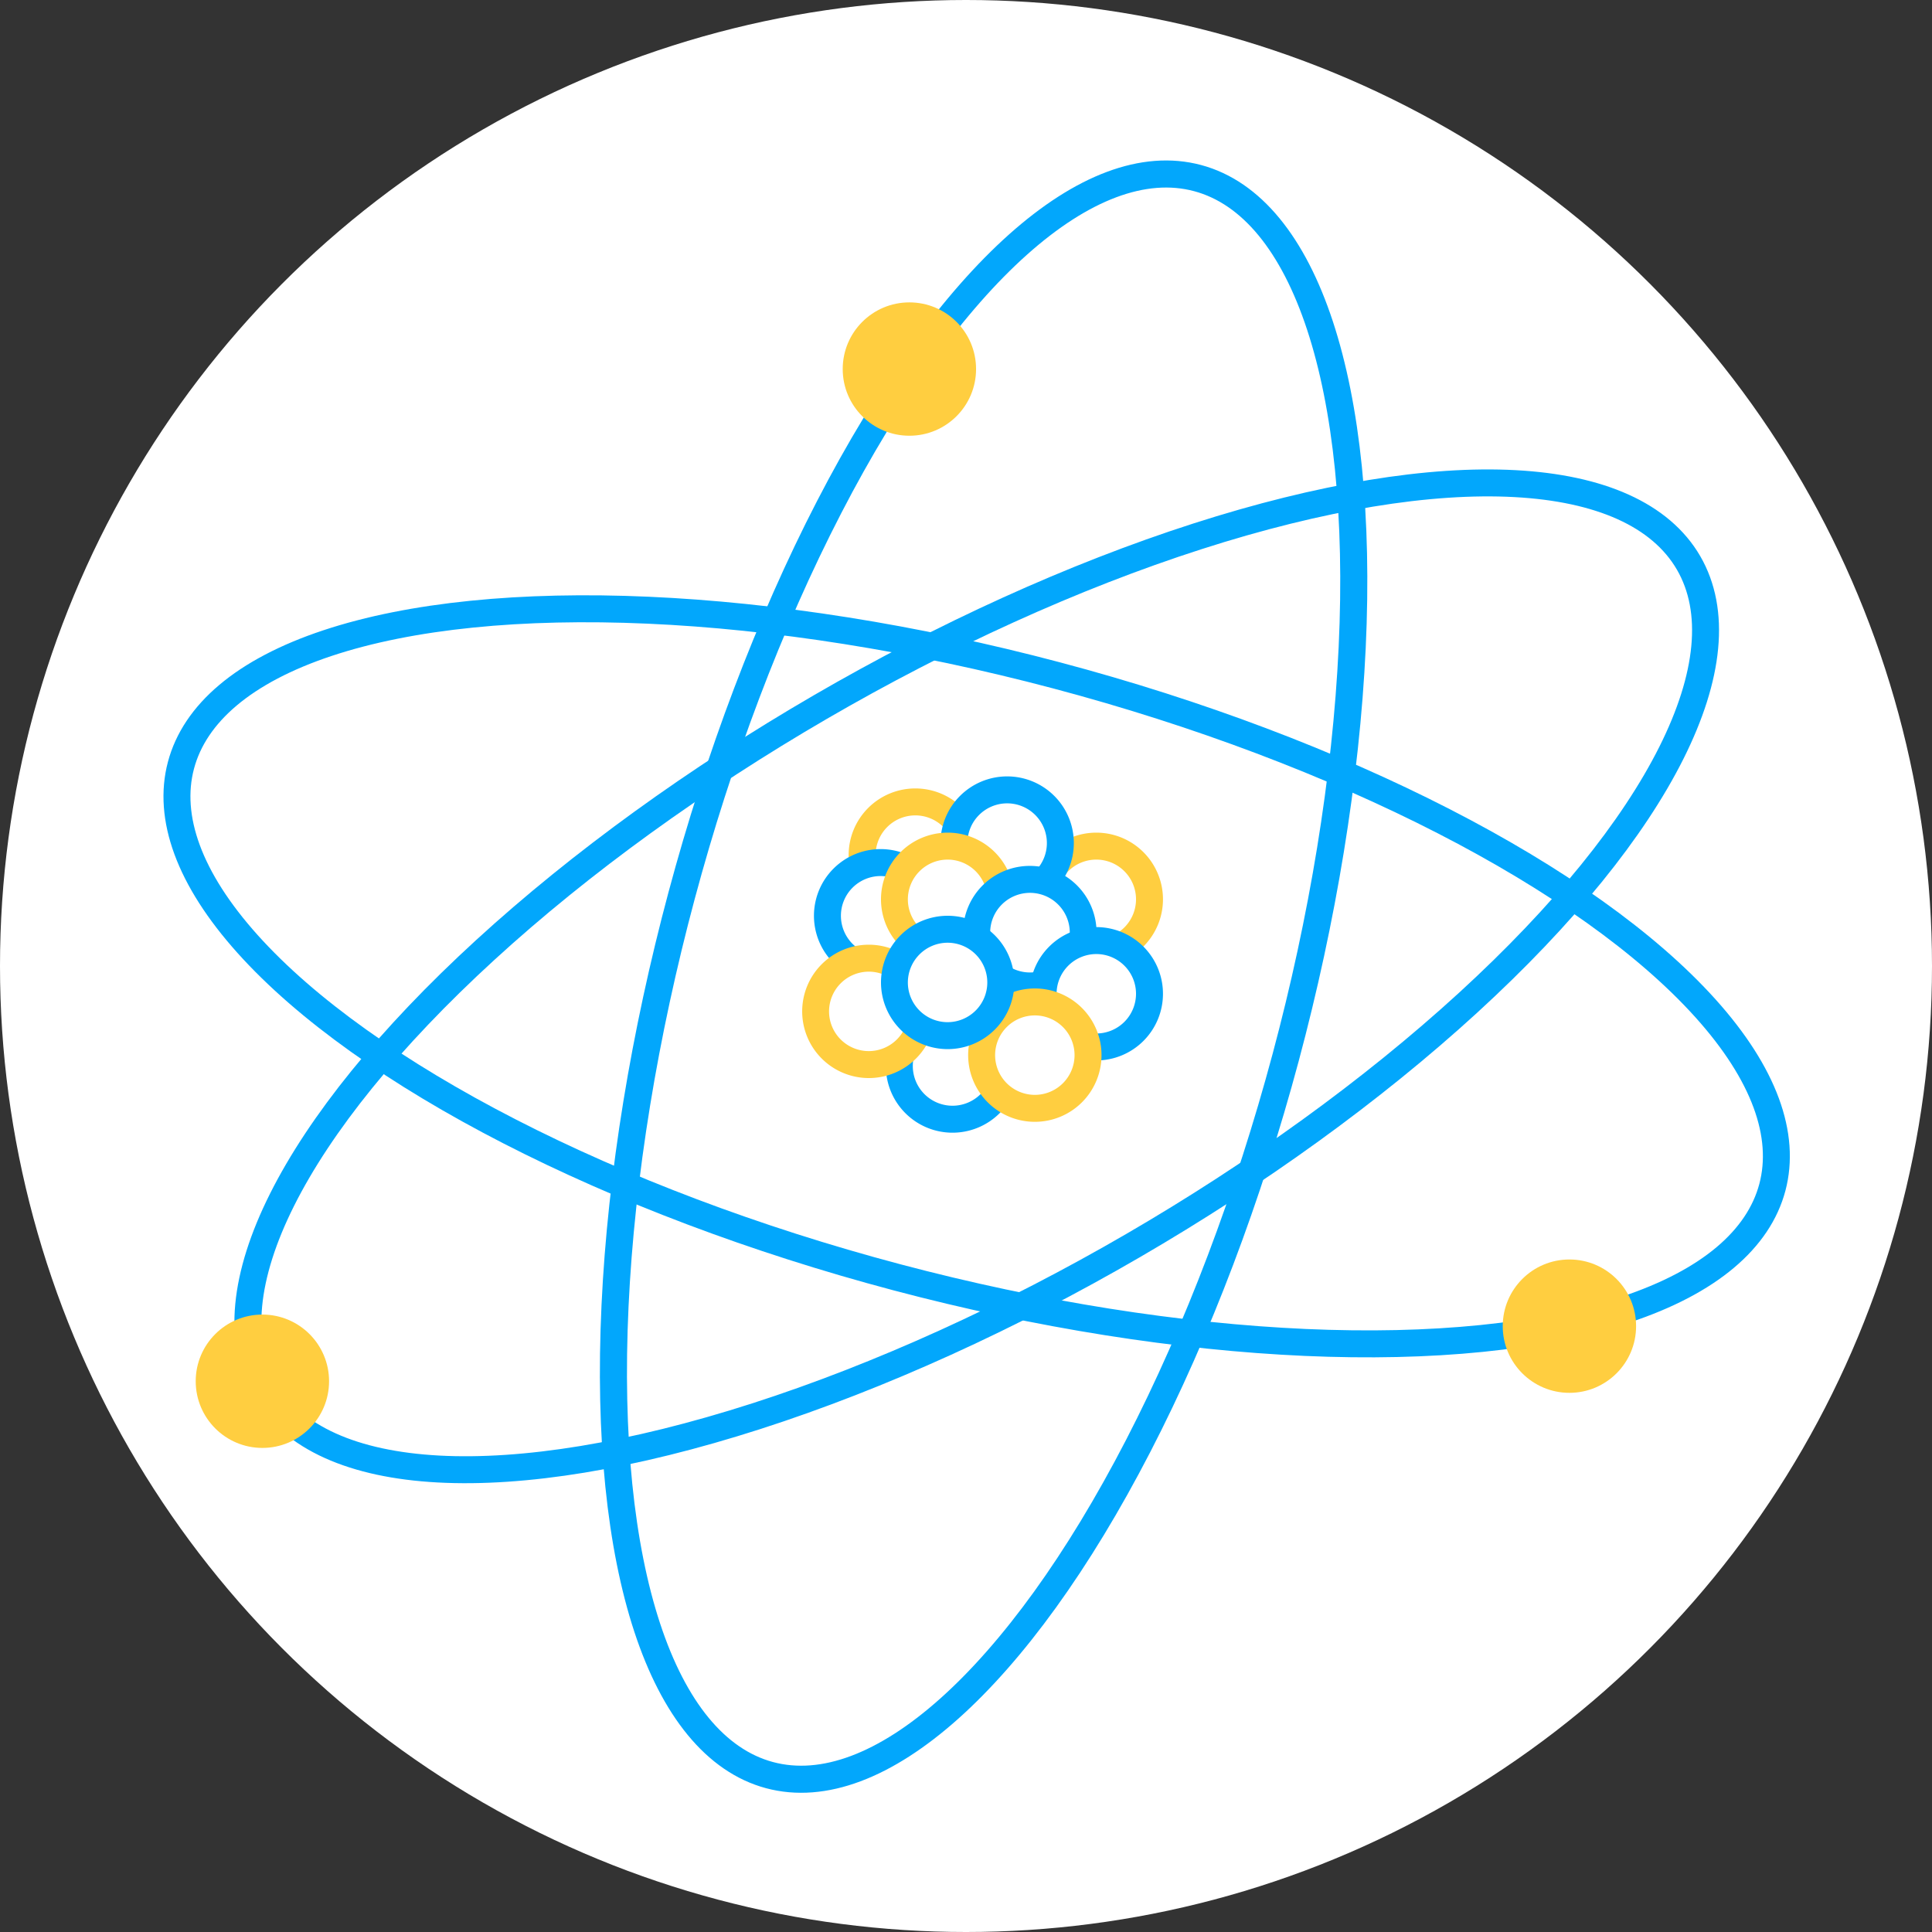 <svg xmlns="http://www.w3.org/2000/svg" viewBox="0 0 215 215"><rect x="0" y="0" width="215" height="215" fill="#333333" stroke="none"/><defs><style>.cls-1{fill:#fff;}.cls-2{fill:none;stroke:#02a7fc;stroke-miterlimit:10;stroke-width:3px;}.cls-3{fill:#ffce40;}.cls-4{fill:#02a7fc;}</style></defs><title>Kreslicí plátno 6</title><g id="Vrstva_14" data-name="Vrstva 14"><circle class="cls-1" cx="107.5" cy="107.5" r="107.5"/></g><g id="Vrstva_8" data-name="Vrstva 8"><ellipse class="cls-2" cx="108.69" cy="108.66" rx="91.61" ry="34.65" transform="translate(-39.87 69.28) rotate(-30.15)"/><ellipse class="cls-2" cx="108.69" cy="108.66" rx="91.61" ry="34.65" transform="matrix(0.26, -0.97, 0.97, 0.26, -24.2, 185.86)"/><ellipse class="cls-2" cx="108.69" cy="108.66" rx="34.65" ry="91.61" transform="translate(-24.2 185.86) rotate(-75.15)"/><circle class="cls-3" cx="101.2" cy="41.07" r="7.42"/><circle class="cls-3" cx="29.2" cy="153.71" r="7.42"/><circle class="cls-3" cx="174.65" cy="147.58" r="7.42"/><path class="cls-1" d="M101.86,101.08a5.92,5.92,0,1,1,5.92-5.92A5.93,5.93,0,0,1,101.86,101.08Z"/><path class="cls-3" d="M101.86,90.74a4.42,4.42,0,1,1-4.42,4.42,4.42,4.42,0,0,1,4.42-4.42m0-3a7.42,7.42,0,1,0,7.42,7.42,7.42,7.42,0,0,0-7.42-7.42Z"/><path class="cls-1" d="M122,106a5.92,5.92,0,1,1,5.92-5.92A5.93,5.93,0,0,1,122,106Z"/><path class="cls-3" d="M122,95.66a4.42,4.42,0,1,1-4.42,4.42A4.42,4.42,0,0,1,122,95.66m0-3a7.42,7.42,0,1,0,7.42,7.42A7.42,7.42,0,0,0,122,92.66Z"/><path class="cls-1" d="M98,107.83a5.92,5.92,0,1,1,5.92-5.92A5.93,5.93,0,0,1,98,107.83Z"/><path class="cls-4" d="M98,97.49a4.42,4.42,0,1,1-4.42,4.42A4.42,4.42,0,0,1,98,97.49m0-3a7.42,7.42,0,1,0,7.42,7.42A7.42,7.42,0,0,0,98,94.49Z"/><path class="cls-1" d="M106,124.55a5.92,5.92,0,1,1,5.92-5.92A5.93,5.93,0,0,1,106,124.55Z"/><path class="cls-4" d="M106,114.21a4.42,4.42,0,1,1-4.42,4.42,4.42,4.42,0,0,1,4.42-4.42m0-3a7.42,7.42,0,1,0,7.42,7.42,7.42,7.42,0,0,0-7.42-7.42Z"/><path class="cls-1" d="M112.08,99.74A5.92,5.92,0,1,1,118,93.82,5.93,5.93,0,0,1,112.08,99.74Z"/><path class="cls-4" d="M112.08,89.4a4.42,4.42,0,1,1-4.42,4.42,4.42,4.42,0,0,1,4.42-4.42m0-3a7.42,7.42,0,1,0,7.42,7.42,7.42,7.42,0,0,0-7.42-7.42Z"/><path class="cls-1" d="M96.69,118.47a5.92,5.92,0,1,1,5.92-5.92A5.93,5.93,0,0,1,96.69,118.47Z"/><path class="cls-3" d="M96.69,108.13a4.42,4.42,0,1,1-4.43,4.42,4.43,4.43,0,0,1,4.43-4.42m0-3a7.42,7.42,0,1,0,7.42,7.42,7.43,7.43,0,0,0-7.42-7.42Z"/><path class="cls-1" d="M105.45,106a5.92,5.92,0,1,1,5.92-5.92A5.93,5.93,0,0,1,105.45,106Z"/><path class="cls-3" d="M105.45,95.66a4.42,4.42,0,1,1-4.42,4.42,4.43,4.43,0,0,1,4.42-4.42m0-3a7.42,7.42,0,1,0,7.43,7.42,7.42,7.42,0,0,0-7.43-7.42Z"/><path class="cls-1" d="M114.61,109.71a5.93,5.93,0,1,1,5.92-5.93A5.93,5.93,0,0,1,114.61,109.71Z"/><path class="cls-4" d="M114.61,99.36a4.43,4.43,0,1,1-4.42,4.42,4.43,4.43,0,0,1,4.42-4.42m0-3a7.43,7.43,0,1,0,7.42,7.42,7.42,7.42,0,0,0-7.42-7.42Z"/><path class="cls-1" d="M122,116.51a5.92,5.92,0,1,1,5.92-5.92A5.93,5.93,0,0,1,122,116.51Z"/><path class="cls-4" d="M122,106.17a4.42,4.42,0,1,1-4.42,4.42,4.43,4.43,0,0,1,4.42-4.42m0-3a7.42,7.42,0,1,0,7.42,7.42,7.42,7.42,0,0,0-7.42-7.42Z"/><path class="cls-1" d="M115.16,123.34a5.92,5.92,0,1,1,5.92-5.92A5.92,5.92,0,0,1,115.16,123.34Z"/><path class="cls-3" d="M115.16,113a4.42,4.42,0,1,1-4.42,4.42,4.42,4.42,0,0,1,4.42-4.42m0-3a7.42,7.42,0,1,0,7.42,7.42,7.42,7.42,0,0,0-7.42-7.42Z"/><path class="cls-1" d="M105.45,115.25a5.92,5.92,0,1,1,5.92-5.92A5.93,5.93,0,0,1,105.45,115.25Z"/><path class="cls-4" d="M105.45,104.91a4.42,4.42,0,1,1-4.42,4.42,4.43,4.43,0,0,1,4.42-4.42m0-3a7.42,7.42,0,1,0,7.43,7.42,7.42,7.42,0,0,0-7.43-7.42Z"/></g></svg>